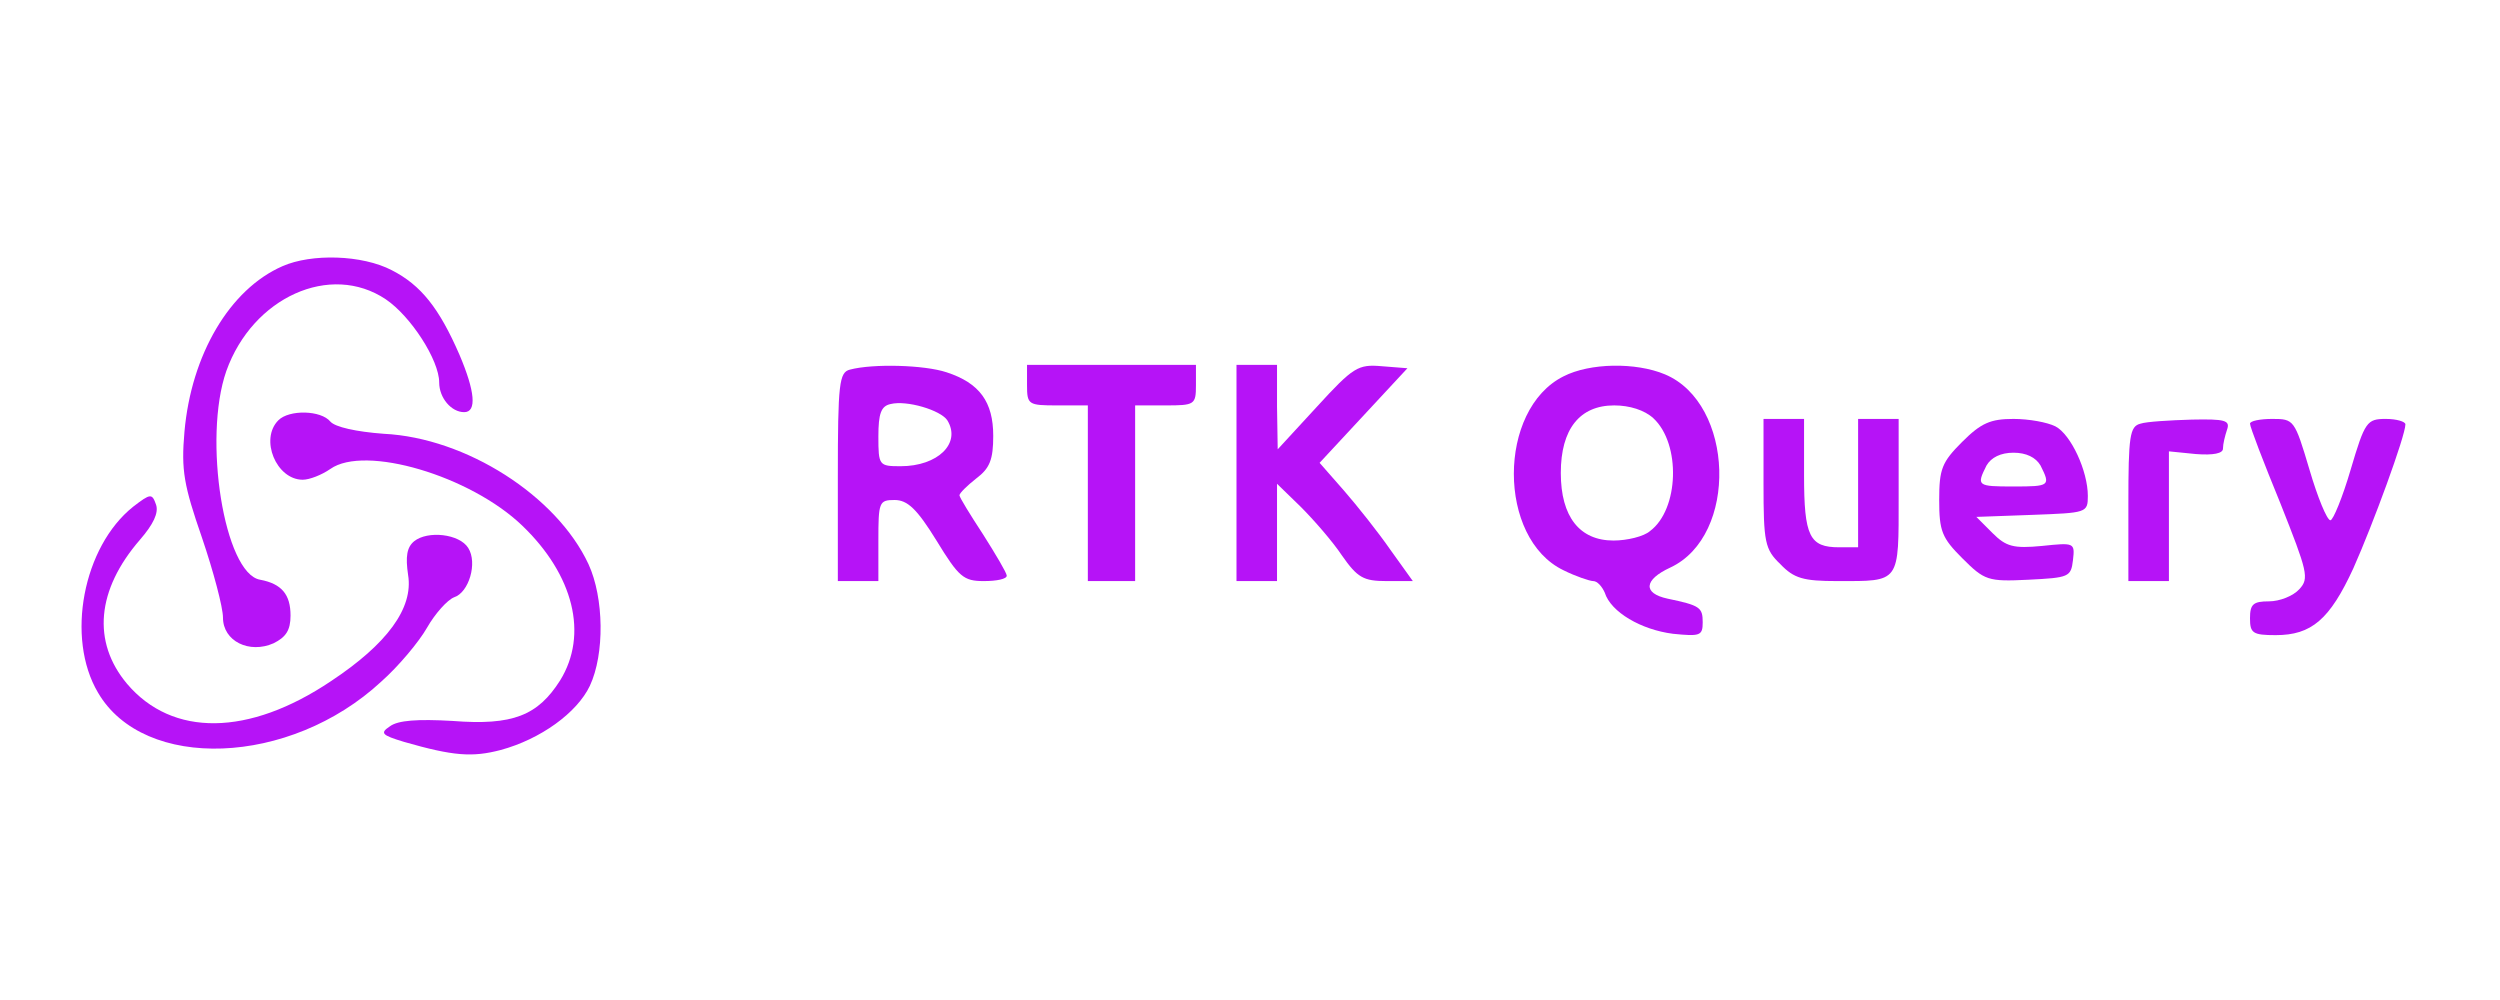 <?xml version="1.0" standalone="no"?>
<!DOCTYPE svg PUBLIC "-//W3C//DTD SVG 20010904//EN"
 "http://www.w3.org/TR/2001/REC-SVG-20010904/DTD/svg10.dtd">
<svg version="1.0" xmlns="http://www.w3.org/2000/svg"
 width="150px" height="60px" viewBox="0 0 370 100"
 preserveAspectRatio="xMidYMid meet">

<g transform="translate(0,100) scale(0.1,-0.1)"
fill="#b613f7" stroke="none">
<path d="M418 846 c-78 -34 -135 -131 -145 -245 -5 -57 -1 -79 26 -157 17 -50
31 -103 31 -118 0 -35 39 -54 75 -38 18 9 25 19 25 41 0 31 -13 47 -45 53 -53
9 -85 209 -50 309 39 109 154 161 236 106 37 -25 79 -90 79 -123 0 -23 18 -44
37 -44 19 0 16 31 -7 85 -30 69 -57 103 -100 125 -44 23 -119 25 -162 6z"/>
<path d="M1258 693 c-16 -4 -18 -20 -18 -159 l0 -154 30 0 30 0 0 60 c0 57 1
60 24 60 19 0 33 -13 62 -60 33 -54 40 -60 70 -60 19 0 34 3 34 8 0 4 -16 31
-35 61 -19 29 -35 55 -35 58 0 3 11 14 25 25 20 15 25 28 25 63 0 50 -20 78
-69 94 -33 11 -109 13 -143 4z m144 -75 c21 -34 -14 -68 -69 -68 -32 0 -33 1
-33 44 0 34 4 45 18 48 24 6 74 -9 84 -24z"/>
<path d="M1520 670 c0 -29 2 -30 45 -30 l45 0 0 -130 0 -130 35 0 35 0 0 130
0 130 45 0 c43 0 45 1 45 30 l0 30 -125 0 -125 0 0 -30z"/>
<path d="M1830 540 l0 -160 30 0 30 0 0 72 0 72 35 -34 c19 -19 47 -51 61 -72
23 -33 32 -38 66 -38 l39 0 -33 46 c-18 26 -49 65 -69 88 l-36 41 65 70 65 70
-38 3 c-35 3 -42 -1 -96 -60 l-58 -63 -1 63 0 62 -30 0 -30 0 0 -160z"/>
<path d="M2314 683 c-98 -49 -98 -240 0 -287 18 -9 39 -16 44 -16 6 0 13 -8
17 -17 9 -29 54 -55 101 -61 40 -4 44 -3 44 17 0 22 -4 25 -52 35 -37 8 -35
28 4 46 101 47 95 243 -8 286 -43 18 -111 17 -150 -3z m133 -62 c41 -38 38
-135 -5 -167 -9 -8 -34 -14 -54 -14 -50 0 -78 35 -78 100 0 65 28 100 79 100
23 0 45 -7 58 -19z"/>
<path d="M412 618 c-28 -28 -3 -88 36 -88 10 0 28 7 41 16 51 36 207 -10 284
-84 76 -73 98 -161 56 -229 -33 -52 -70 -67 -159 -60 -52 3 -81 1 -93 -8 -15
-10 -12 -13 21 -23 73 -21 101 -23 143 -12 59 16 113 55 132 95 22 47 21 130
-2 180 -47 101 -181 187 -303 193 -41 3 -72 10 -79 18 -14 17 -61 18 -77 2z"/>
<path d="M2610 525 c0 -88 2 -98 25 -120 20 -21 34 -25 84 -25 94 0 91 -4 91
126 l0 114 -30 0 -30 0 0 -95 0 -95 -28 0 c-44 0 -52 16 -52 107 l0 83 -30 0
-30 0 0 -95z"/>
<path d="M2904 586 c-30 -30 -34 -40 -34 -86 0 -46 4 -56 34 -86 33 -33 38
-35 98 -32 60 3 63 4 66 29 3 26 2 26 -46 21 -42 -4 -53 -1 -73 19 l-24 24 83
3 c80 3 82 3 82 28 0 37 -25 91 -48 103 -12 6 -39 11 -62 11 -34 0 -48 -6 -76
-34z m116 -35 c15 -30 14 -31 -40 -31 -54 0 -55 1 -40 31 7 12 21 19 40 19 19
0 33 -7 40 -19z"/>
<path d="M3168 613 c-16 -4 -18 -18 -18 -119 l0 -114 30 0 30 0 0 96 0 96 40
-4 c26 -2 40 1 40 8 0 7 3 19 6 28 5 14 -3 16 -52 15 -33 -1 -67 -3 -76 -6z"/>
<path d="M3330 613 c0 -5 20 -57 45 -118 40 -101 43 -111 28 -127 -9 -10 -29
-18 -45 -18 -23 0 -28 -4 -28 -25 0 -22 4 -25 38 -25 53 0 80 23 115 99 29 65
77 196 77 213 0 4 -13 8 -29 8 -28 0 -31 -4 -52 -75 -12 -41 -26 -75 -30 -75
-5 0 -19 34 -31 75 -22 74 -23 75 -55 75 -18 0 -33 -3 -33 -7z"/>
<path d="M197 490 c-74 -59 -100 -194 -52 -275 68 -117 284 -109 419 16 26 23
56 59 68 80 12 21 30 41 40 45 22 7 35 51 21 73 -13 21 -60 26 -80 10 -11 -9
-13 -23 -9 -50 8 -49 -31 -102 -114 -157 -122 -82 -235 -83 -302 -4 -52 62
-45 139 19 213 20 23 28 40 24 52 -6 17 -8 17 -34 -3z"/>
</g>
</svg>
